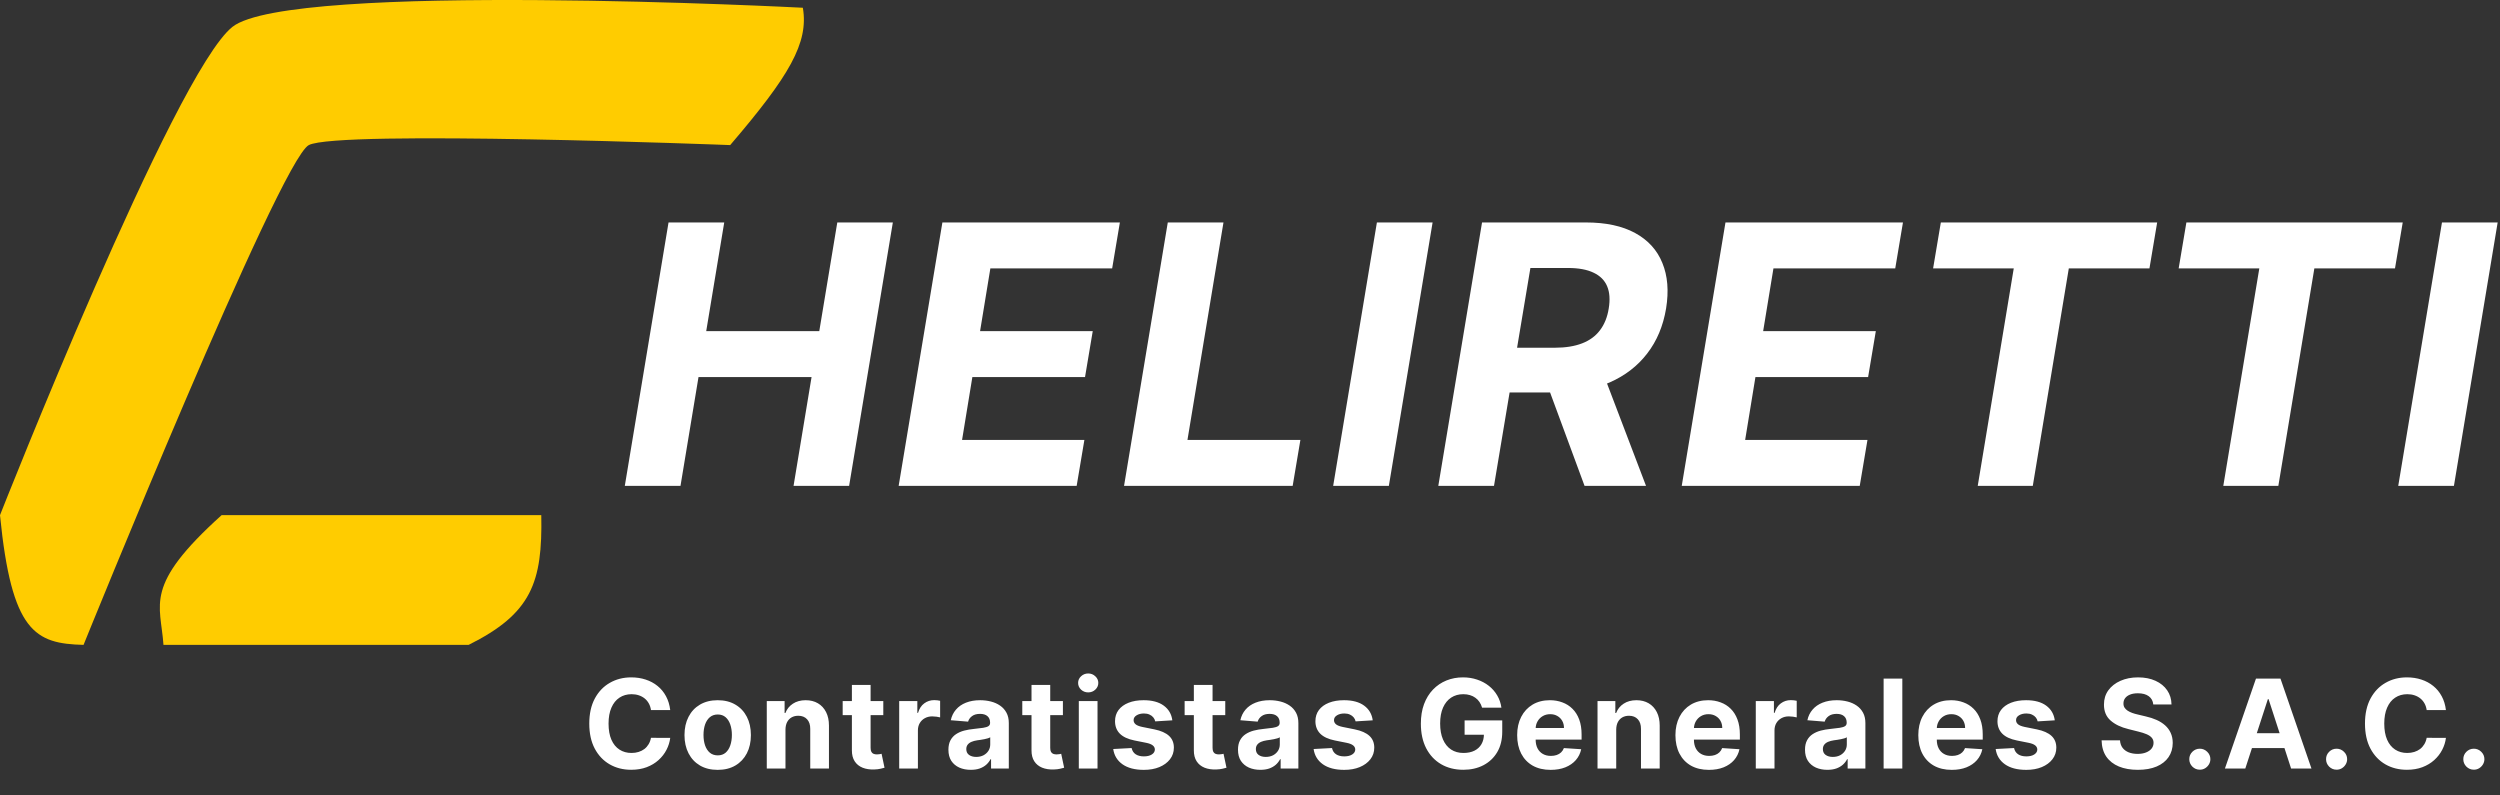 <svg viewBox="0 0 283 90" fill="none" xmlns="http://www.w3.org/2000/svg">
<rect x="0" y="0" width="283" height="90" fill="#333333" stroke="none"/>
<path d="M70.728 55L75.678 25.182H81.983L79.944 37.485H92.742L94.781 25.182H101.07L96.12 55H89.83L91.869 42.682H79.071L77.032 55H70.728ZM101.728 55L106.678 25.182H126.77L125.897 30.38H112.109L110.944 37.485H123.698L122.825 42.682H110.071L108.906 49.802H122.752L121.878 55H101.728ZM127.242 55L132.193 25.182H138.497L134.42 49.802H147.204L146.33 55H127.242ZM162.17 25.182L157.219 55H150.915L155.865 25.182H162.17ZM162.816 55L167.767 25.182H179.531C181.783 25.182 183.637 25.58 185.093 26.376C186.558 27.172 187.587 28.302 188.179 29.768C188.781 31.224 188.922 32.942 188.601 34.922C188.271 36.902 187.558 38.601 186.461 40.018C185.374 41.435 183.957 42.527 182.21 43.294C180.472 44.051 178.458 44.43 176.167 44.43H168.291L169.164 39.363H176.007C177.211 39.363 178.24 39.198 179.094 38.868C179.948 38.538 180.623 38.043 181.118 37.383C181.622 36.723 181.952 35.903 182.108 34.922C182.273 33.922 182.215 33.088 181.933 32.418C181.652 31.738 181.142 31.224 180.404 30.875C179.667 30.515 178.696 30.336 177.492 30.336H173.241L169.121 55H162.816ZM181.161 41.43L186.33 55H179.371L174.362 41.43H181.161ZM190.373 55L195.323 25.182H215.415L214.542 30.38H200.754L199.589 37.485H212.343L211.47 42.682H198.715L197.551 49.802H211.397L210.523 55H190.373ZM218.828 30.38L219.702 25.182H244.191L243.318 30.38H234.189L230.112 55H223.88L227.957 30.38H218.828ZM246.625 30.38L247.499 25.182H271.988L271.114 30.38H261.985L257.909 55H251.677L255.754 30.38H246.625ZM282.735 25.182L277.785 55H271.481L276.431 25.182H282.735Z" fill="white"/>
<path d="M75.869 80.383H73.691C73.651 80.101 73.57 79.851 73.447 79.632C73.325 79.41 73.167 79.221 72.975 79.065C72.783 78.91 72.561 78.79 72.309 78.707C72.06 78.624 71.79 78.583 71.499 78.583C70.972 78.583 70.513 78.714 70.121 78.976C69.73 79.234 69.427 79.612 69.212 80.109C68.996 80.603 68.888 81.203 68.888 81.909C68.888 82.635 68.996 83.245 69.212 83.739C69.43 84.233 69.735 84.605 70.126 84.857C70.517 85.109 70.97 85.235 71.484 85.235C71.772 85.235 72.039 85.197 72.284 85.121C72.533 85.044 72.753 84.933 72.945 84.788C73.138 84.638 73.297 84.458 73.423 84.246C73.552 84.034 73.641 83.792 73.691 83.52L75.869 83.53C75.812 83.997 75.671 84.448 75.446 84.882C75.224 85.313 74.924 85.699 74.546 86.04C74.172 86.379 73.724 86.647 73.204 86.846C72.687 87.041 72.102 87.139 71.449 87.139C70.541 87.139 69.729 86.934 69.013 86.523C68.3 86.112 67.737 85.517 67.322 84.738C66.912 83.959 66.706 83.016 66.706 81.909C66.706 80.799 66.915 79.854 67.332 79.075C67.75 78.296 68.317 77.703 69.033 77.296C69.749 76.885 70.554 76.679 71.449 76.679C72.039 76.679 72.586 76.762 73.09 76.928C73.597 77.093 74.046 77.335 74.437 77.653C74.828 77.968 75.146 78.354 75.391 78.812C75.64 79.269 75.799 79.793 75.869 80.383ZM81.243 87.149C80.471 87.149 79.803 86.985 79.239 86.657C78.679 86.326 78.247 85.865 77.942 85.275C77.637 84.682 77.484 83.994 77.484 83.212C77.484 82.423 77.637 81.733 77.942 81.144C78.247 80.55 78.679 80.09 79.239 79.761C79.803 79.43 80.471 79.264 81.243 79.264C82.015 79.264 82.681 79.43 83.241 79.761C83.805 80.09 84.239 80.55 84.544 81.144C84.849 81.733 85.001 82.423 85.001 83.212C85.001 83.994 84.849 84.682 84.544 85.275C84.239 85.865 83.805 86.326 83.241 86.657C82.681 86.985 82.015 87.149 81.243 87.149ZM81.253 85.508C81.604 85.508 81.897 85.409 82.133 85.21C82.368 85.008 82.545 84.733 82.665 84.385C82.787 84.037 82.849 83.641 82.849 83.197C82.849 82.753 82.787 82.356 82.665 82.008C82.545 81.66 82.368 81.385 82.133 81.183C81.897 80.981 81.604 80.88 81.253 80.88C80.898 80.88 80.6 80.981 80.358 81.183C80.119 81.385 79.939 81.66 79.816 82.008C79.697 82.356 79.637 82.753 79.637 83.197C79.637 83.641 79.697 84.037 79.816 84.385C79.939 84.733 80.119 85.008 80.358 85.21C80.6 85.409 80.898 85.508 81.253 85.508ZM88.916 82.585V87H86.799V79.364H88.817V80.711H88.906C89.075 80.267 89.359 79.915 89.757 79.657C90.154 79.395 90.636 79.264 91.203 79.264C91.734 79.264 92.196 79.38 92.59 79.612C92.985 79.844 93.291 80.176 93.51 80.606C93.729 81.034 93.838 81.544 93.838 82.138V87H91.72V82.516C91.724 82.048 91.604 81.684 91.362 81.422C91.12 81.157 90.787 81.024 90.363 81.024C90.078 81.024 89.826 81.085 89.607 81.208C89.392 81.331 89.223 81.51 89.1 81.745C88.981 81.977 88.92 82.257 88.916 82.585ZM99.989 79.364V80.954H95.391V79.364H99.989ZM96.434 77.534H98.552V84.653C98.552 84.849 98.582 85.001 98.642 85.111C98.702 85.217 98.784 85.291 98.891 85.335C99 85.378 99.126 85.399 99.268 85.399C99.368 85.399 99.467 85.391 99.567 85.374C99.666 85.354 99.742 85.34 99.795 85.329L100.128 86.906C100.022 86.939 99.873 86.977 99.681 87.02C99.489 87.066 99.255 87.094 98.98 87.104C98.47 87.124 98.022 87.056 97.638 86.901C97.257 86.745 96.96 86.503 96.748 86.175C96.536 85.847 96.431 85.432 96.434 84.932V77.534ZM101.789 87V79.364H103.842V80.696H103.922C104.061 80.222 104.295 79.864 104.623 79.622C104.951 79.377 105.329 79.254 105.756 79.254C105.862 79.254 105.977 79.261 106.099 79.274C106.222 79.287 106.33 79.306 106.422 79.329V81.208C106.323 81.178 106.185 81.152 106.01 81.129C105.834 81.105 105.673 81.094 105.527 81.094C105.216 81.094 104.938 81.162 104.692 81.298C104.45 81.43 104.258 81.616 104.116 81.854C103.976 82.093 103.907 82.368 103.907 82.68V87H101.789ZM109.896 87.144C109.409 87.144 108.975 87.06 108.594 86.891C108.212 86.718 107.911 86.465 107.689 86.13C107.47 85.792 107.361 85.371 107.361 84.867C107.361 84.443 107.439 84.087 107.594 83.798C107.75 83.51 107.962 83.278 108.231 83.102C108.499 82.927 108.804 82.794 109.145 82.704C109.49 82.615 109.851 82.552 110.229 82.516C110.673 82.469 111.031 82.426 111.303 82.386C111.575 82.343 111.772 82.28 111.895 82.197C112.017 82.115 112.079 81.992 112.079 81.829V81.8C112.079 81.485 111.979 81.241 111.78 81.069C111.585 80.897 111.306 80.81 110.945 80.81C110.564 80.81 110.261 80.895 110.035 81.064C109.81 81.23 109.661 81.438 109.588 81.69L107.629 81.531C107.729 81.067 107.924 80.666 108.216 80.328C108.507 79.987 108.884 79.725 109.344 79.543C109.808 79.357 110.345 79.264 110.955 79.264C111.379 79.264 111.785 79.314 112.173 79.413C112.564 79.513 112.911 79.667 113.212 79.876C113.517 80.085 113.757 80.353 113.933 80.681C114.109 81.006 114.197 81.395 114.197 81.849V87H112.188V85.941H112.128C112.006 86.18 111.842 86.39 111.636 86.572C111.431 86.751 111.184 86.892 110.895 86.995C110.607 87.094 110.274 87.144 109.896 87.144ZM110.503 85.683C110.814 85.683 111.089 85.621 111.328 85.499C111.567 85.373 111.754 85.204 111.89 84.992C112.026 84.779 112.094 84.539 112.094 84.271V83.46C112.027 83.503 111.936 83.543 111.82 83.579C111.707 83.613 111.58 83.644 111.437 83.674C111.295 83.701 111.152 83.725 111.01 83.749C110.867 83.769 110.738 83.787 110.622 83.803C110.373 83.84 110.156 83.898 109.971 83.977C109.785 84.057 109.641 84.165 109.538 84.3C109.435 84.433 109.384 84.599 109.384 84.798C109.384 85.086 109.488 85.306 109.697 85.459C109.909 85.608 110.178 85.683 110.503 85.683ZM120.321 79.364V80.954H115.723V79.364H120.321ZM116.767 77.534H118.885V84.653C118.885 84.849 118.915 85.001 118.974 85.111C119.034 85.217 119.117 85.291 119.223 85.335C119.332 85.378 119.458 85.399 119.601 85.399C119.7 85.399 119.799 85.391 119.899 85.374C119.998 85.354 120.075 85.34 120.128 85.329L120.461 86.906C120.355 86.939 120.205 86.977 120.013 87.02C119.821 87.066 119.587 87.094 119.312 87.104C118.802 87.124 118.354 87.056 117.97 86.901C117.589 86.745 117.292 86.503 117.08 86.175C116.868 85.847 116.763 85.432 116.767 84.932V77.534ZM122.121 87V79.364H124.239V87H122.121ZM123.185 78.379C122.87 78.379 122.6 78.275 122.375 78.066C122.153 77.854 122.042 77.6 122.042 77.305C122.042 77.014 122.153 76.763 122.375 76.555C122.6 76.343 122.87 76.237 123.185 76.237C123.5 76.237 123.768 76.343 123.99 76.555C124.216 76.763 124.328 77.014 124.328 77.305C124.328 77.6 124.216 77.854 123.99 78.066C123.768 78.275 123.5 78.379 123.185 78.379ZM132.709 81.541L130.77 81.66C130.737 81.495 130.666 81.346 130.557 81.213C130.447 81.077 130.303 80.969 130.124 80.89C129.948 80.807 129.738 80.766 129.493 80.766C129.165 80.766 128.888 80.835 128.662 80.974C128.437 81.11 128.324 81.293 128.324 81.521C128.324 81.704 128.397 81.858 128.543 81.984C128.689 82.11 128.939 82.211 129.294 82.287L130.676 82.565C131.418 82.718 131.972 82.963 132.336 83.301C132.701 83.639 132.883 84.083 132.883 84.633C132.883 85.134 132.736 85.573 132.441 85.951C132.149 86.329 131.748 86.624 131.238 86.836C130.731 87.045 130.146 87.149 129.483 87.149C128.472 87.149 127.666 86.939 127.066 86.518C126.47 86.094 126.12 85.517 126.017 84.788L128.101 84.678C128.164 84.987 128.316 85.222 128.558 85.384C128.8 85.543 129.11 85.623 129.488 85.623C129.859 85.623 130.157 85.552 130.383 85.409C130.611 85.263 130.727 85.076 130.731 84.847C130.727 84.655 130.646 84.498 130.487 84.375C130.328 84.249 130.083 84.153 129.751 84.087L128.429 83.823C127.683 83.674 127.128 83.415 126.763 83.048C126.402 82.68 126.221 82.211 126.221 81.641C126.221 81.15 126.354 80.728 126.619 80.373C126.888 80.018 127.264 79.745 127.748 79.553C128.235 79.36 128.805 79.264 129.458 79.264C130.422 79.264 131.181 79.468 131.735 79.876C132.292 80.283 132.616 80.838 132.709 81.541ZM138.699 79.364V80.954H134.1V79.364H138.699ZM135.144 77.534H137.262V84.653C137.262 84.849 137.292 85.001 137.351 85.111C137.411 85.217 137.494 85.291 137.6 85.335C137.709 85.378 137.835 85.399 137.978 85.399C138.077 85.399 138.177 85.391 138.276 85.374C138.376 85.354 138.452 85.34 138.505 85.329L138.838 86.906C138.732 86.939 138.583 86.977 138.39 87.02C138.198 87.066 137.965 87.094 137.689 87.104C137.179 87.124 136.732 87.056 136.347 86.901C135.966 86.745 135.669 86.503 135.457 86.175C135.245 85.847 135.141 85.432 135.144 84.932V77.534ZM142.676 87.144C142.189 87.144 141.754 87.06 141.373 86.891C140.992 86.718 140.691 86.465 140.468 86.13C140.25 85.792 140.14 85.371 140.14 84.867C140.14 84.443 140.218 84.087 140.374 83.798C140.53 83.51 140.742 83.278 141.01 83.102C141.279 82.927 141.584 82.794 141.925 82.704C142.27 82.615 142.631 82.552 143.009 82.516C143.453 82.469 143.811 82.426 144.083 82.386C144.355 82.343 144.552 82.28 144.674 82.197C144.797 82.115 144.858 81.992 144.858 81.829V81.8C144.858 81.485 144.759 81.241 144.56 81.069C144.365 80.897 144.086 80.81 143.725 80.81C143.344 80.81 143.04 80.895 142.815 81.064C142.59 81.23 142.441 81.438 142.368 81.69L140.409 81.531C140.508 81.067 140.704 80.666 140.995 80.328C141.287 79.987 141.663 79.725 142.124 79.543C142.588 79.357 143.125 79.264 143.735 79.264C144.159 79.264 144.565 79.314 144.953 79.413C145.344 79.513 145.69 79.667 145.992 79.876C146.297 80.085 146.537 80.353 146.713 80.681C146.888 81.006 146.976 81.395 146.976 81.849V87H144.968V85.941H144.908C144.785 86.18 144.621 86.39 144.416 86.572C144.21 86.751 143.963 86.892 143.675 86.995C143.387 87.094 143.054 87.144 142.676 87.144ZM143.282 85.683C143.594 85.683 143.869 85.621 144.108 85.499C144.346 85.373 144.534 85.204 144.669 84.992C144.805 84.779 144.873 84.539 144.873 84.271V83.46C144.807 83.503 144.716 83.543 144.6 83.579C144.487 83.613 144.36 83.644 144.217 83.674C144.075 83.701 143.932 83.725 143.789 83.749C143.647 83.769 143.518 83.787 143.402 83.803C143.153 83.84 142.936 83.898 142.75 83.977C142.565 84.057 142.421 84.165 142.318 84.3C142.215 84.433 142.164 84.599 142.164 84.798C142.164 85.086 142.268 85.306 142.477 85.459C142.689 85.608 142.958 85.683 143.282 85.683ZM155.393 81.541L153.454 81.66C153.421 81.495 153.35 81.346 153.24 81.213C153.131 81.077 152.987 80.969 152.808 80.89C152.632 80.807 152.422 80.766 152.176 80.766C151.848 80.766 151.572 80.835 151.346 80.974C151.121 81.11 151.008 81.293 151.008 81.521C151.008 81.704 151.081 81.858 151.227 81.984C151.373 82.11 151.623 82.211 151.978 82.287L153.36 82.565C154.102 82.718 154.656 82.963 155.02 83.301C155.385 83.639 155.567 84.083 155.567 84.633C155.567 85.134 155.42 85.573 155.125 85.951C154.833 86.329 154.432 86.624 153.921 86.836C153.414 87.045 152.829 87.149 152.167 87.149C151.156 87.149 150.35 86.939 149.75 86.518C149.154 86.094 148.804 85.517 148.701 84.788L150.784 84.678C150.847 84.987 151 85.222 151.242 85.384C151.484 85.543 151.794 85.623 152.171 85.623C152.543 85.623 152.841 85.552 153.066 85.409C153.295 85.263 153.411 85.076 153.414 84.847C153.411 84.655 153.33 84.498 153.171 84.375C153.012 84.249 152.766 84.153 152.435 84.087L151.113 83.823C150.367 83.674 149.812 83.415 149.447 83.048C149.086 82.68 148.905 82.211 148.905 81.641C148.905 81.15 149.038 80.728 149.303 80.373C149.571 80.018 149.948 79.745 150.431 79.553C150.919 79.36 151.489 79.264 152.142 79.264C153.106 79.264 153.865 79.468 154.419 79.876C154.975 80.283 155.3 80.838 155.393 81.541ZM167.772 80.109C167.703 79.867 167.605 79.654 167.479 79.468C167.353 79.279 167.199 79.12 167.016 78.991C166.837 78.858 166.632 78.757 166.4 78.688C166.171 78.618 165.918 78.583 165.639 78.583C165.119 78.583 164.662 78.712 164.267 78.971C163.876 79.229 163.571 79.606 163.352 80.099C163.134 80.59 163.024 81.19 163.024 81.899C163.024 82.608 163.132 83.212 163.347 83.709C163.563 84.206 163.868 84.585 164.262 84.847C164.657 85.106 165.122 85.235 165.659 85.235C166.146 85.235 166.562 85.149 166.907 84.977C167.255 84.801 167.52 84.554 167.703 84.236C167.888 83.918 167.981 83.541 167.981 83.107L168.418 83.172H165.793V81.551H170.054V82.834C170.054 83.729 169.865 84.498 169.487 85.141C169.11 85.78 168.589 86.274 167.926 86.622C167.263 86.967 166.504 87.139 165.649 87.139C164.695 87.139 163.856 86.929 163.134 86.508C162.411 86.084 161.848 85.482 161.443 84.703C161.042 83.921 160.842 82.993 160.842 81.919C160.842 81.094 160.961 80.358 161.2 79.712C161.442 79.062 161.78 78.512 162.214 78.061C162.648 77.61 163.154 77.267 163.73 77.032C164.307 76.797 164.932 76.679 165.605 76.679C166.181 76.679 166.718 76.763 167.215 76.933C167.712 77.098 168.153 77.334 168.538 77.638C168.926 77.943 169.242 78.306 169.487 78.727C169.733 79.145 169.89 79.606 169.96 80.109H167.772ZM175.531 87.149C174.746 87.149 174.07 86.99 173.503 86.672C172.94 86.35 172.505 85.896 172.2 85.31C171.896 84.72 171.743 84.022 171.743 83.217C171.743 82.431 171.896 81.742 172.2 81.148C172.505 80.555 172.935 80.093 173.488 79.761C174.045 79.43 174.698 79.264 175.447 79.264C175.951 79.264 176.42 79.345 176.854 79.508C177.291 79.667 177.673 79.907 177.997 80.229C178.325 80.55 178.581 80.954 178.763 81.442C178.945 81.926 179.036 82.492 179.036 83.142V83.724H172.588V82.411H177.043C177.043 82.106 176.977 81.836 176.844 81.601C176.711 81.365 176.527 81.182 176.292 81.049C176.06 80.913 175.79 80.845 175.482 80.845C175.16 80.845 174.875 80.92 174.627 81.069C174.381 81.215 174.189 81.412 174.05 81.66C173.911 81.906 173.839 82.179 173.836 82.481V83.729C173.836 84.106 173.906 84.433 174.045 84.708C174.187 84.983 174.388 85.195 174.647 85.344C174.905 85.494 175.212 85.568 175.566 85.568C175.802 85.568 176.017 85.535 176.213 85.469C176.408 85.403 176.575 85.303 176.715 85.171C176.854 85.038 176.96 84.876 177.033 84.683L178.992 84.812C178.892 85.283 178.688 85.694 178.38 86.046C178.075 86.394 177.681 86.665 177.197 86.861C176.716 87.053 176.161 87.149 175.531 87.149ZM182.956 82.585V87H180.839V79.364H182.857V80.711H182.946C183.116 80.267 183.399 79.915 183.797 79.657C184.194 79.395 184.677 79.264 185.243 79.264C185.774 79.264 186.236 79.38 186.63 79.612C187.025 79.844 187.331 80.176 187.55 80.606C187.769 81.034 187.878 81.544 187.878 82.138V87H185.76V82.516C185.764 82.048 185.644 81.684 185.402 81.422C185.161 81.157 184.827 81.024 184.403 81.024C184.118 81.024 183.866 81.085 183.647 81.208C183.432 81.331 183.263 81.51 183.14 81.745C183.021 81.977 182.96 82.257 182.956 82.585ZM193.448 87.149C192.662 87.149 191.986 86.99 191.419 86.672C190.856 86.35 190.422 85.896 190.117 85.31C189.812 84.72 189.659 84.022 189.659 83.217C189.659 82.431 189.812 81.742 190.117 81.148C190.422 80.555 190.851 80.093 191.404 79.761C191.961 79.43 192.614 79.264 193.363 79.264C193.867 79.264 194.336 79.345 194.77 79.508C195.208 79.667 195.589 79.907 195.914 80.229C196.242 80.55 196.497 80.954 196.679 81.442C196.861 81.926 196.953 82.492 196.953 83.142V83.724H190.504V82.411H194.959C194.959 82.106 194.893 81.836 194.76 81.601C194.628 81.365 194.444 81.182 194.208 81.049C193.976 80.913 193.706 80.845 193.398 80.845C193.076 80.845 192.791 80.92 192.543 81.069C192.298 81.215 192.105 81.412 191.966 81.66C191.827 81.906 191.756 82.179 191.752 82.481V83.729C191.752 84.106 191.822 84.433 191.961 84.708C192.104 84.983 192.304 85.195 192.563 85.344C192.821 85.494 193.128 85.568 193.482 85.568C193.718 85.568 193.933 85.535 194.129 85.469C194.324 85.403 194.492 85.303 194.631 85.171C194.77 85.038 194.876 84.876 194.949 84.683L196.908 84.812C196.808 85.283 196.605 85.694 196.296 86.046C195.991 86.394 195.597 86.665 195.113 86.861C194.633 87.053 194.077 87.149 193.448 87.149ZM198.755 87V79.364H200.808V80.696H200.888C201.027 80.222 201.26 79.864 201.589 79.622C201.917 79.377 202.294 79.254 202.722 79.254C202.828 79.254 202.942 79.261 203.065 79.274C203.188 79.287 203.295 79.306 203.388 79.329V81.208C203.289 81.178 203.151 81.152 202.976 81.129C202.8 81.105 202.639 81.094 202.493 81.094C202.182 81.094 201.903 81.162 201.658 81.298C201.416 81.43 201.224 81.616 201.081 81.854C200.942 82.093 200.873 82.368 200.873 82.68V87H198.755ZM206.862 87.144C206.375 87.144 205.941 87.06 205.559 86.891C205.178 86.718 204.877 86.465 204.655 86.13C204.436 85.792 204.327 85.371 204.327 84.867C204.327 84.443 204.404 84.087 204.56 83.798C204.716 83.51 204.928 83.278 205.197 83.102C205.465 82.927 205.77 82.794 206.111 82.704C206.456 82.615 206.817 82.552 207.195 82.516C207.639 82.469 207.997 82.426 208.269 82.386C208.541 82.343 208.738 82.28 208.861 82.197C208.983 82.115 209.045 81.992 209.045 81.829V81.8C209.045 81.485 208.945 81.241 208.746 81.069C208.551 80.897 208.272 80.81 207.911 80.81C207.53 80.81 207.227 80.895 207.001 81.064C206.776 81.23 206.627 81.438 206.554 81.69L204.595 81.531C204.694 81.067 204.89 80.666 205.182 80.328C205.473 79.987 205.849 79.725 206.31 79.543C206.774 79.357 207.311 79.264 207.921 79.264C208.345 79.264 208.751 79.314 209.139 79.413C209.53 79.513 209.876 79.667 210.178 79.876C210.483 80.085 210.723 80.353 210.899 80.681C211.075 81.006 211.162 81.395 211.162 81.849V87H209.154V85.941H209.094C208.972 86.18 208.808 86.39 208.602 86.572C208.397 86.751 208.15 86.892 207.861 86.995C207.573 87.094 207.24 87.144 206.862 87.144ZM207.469 85.683C207.78 85.683 208.055 85.621 208.294 85.499C208.532 85.373 208.72 85.204 208.856 84.992C208.992 84.779 209.059 84.539 209.059 84.271V83.46C208.993 83.503 208.902 83.543 208.786 83.579C208.673 83.613 208.546 83.644 208.403 83.674C208.261 83.701 208.118 83.725 207.976 83.749C207.833 83.769 207.704 83.787 207.588 83.803C207.339 83.84 207.122 83.898 206.937 83.977C206.751 84.057 206.607 84.165 206.504 84.3C206.401 84.433 206.35 84.599 206.35 84.798C206.35 85.086 206.454 85.306 206.663 85.459C206.875 85.608 207.144 85.683 207.469 85.683ZM215.343 76.818V87H213.226V76.818H215.343ZM220.94 87.149C220.155 87.149 219.478 86.99 218.912 86.672C218.348 86.35 217.914 85.896 217.609 85.31C217.304 84.72 217.152 84.022 217.152 83.217C217.152 82.431 217.304 81.742 217.609 81.148C217.914 80.555 218.343 80.093 218.897 79.761C219.454 79.43 220.107 79.264 220.856 79.264C221.359 79.264 221.828 79.345 222.263 79.508C222.7 79.667 223.081 79.907 223.406 80.229C223.734 80.55 223.989 80.954 224.172 81.442C224.354 81.926 224.445 82.492 224.445 83.142V83.724H217.997V82.411H222.451C222.451 82.106 222.385 81.836 222.253 81.601C222.12 81.365 221.936 81.182 221.701 81.049C221.469 80.913 221.199 80.845 220.89 80.845C220.569 80.845 220.284 80.92 220.035 81.069C219.79 81.215 219.598 81.412 219.459 81.66C219.319 81.906 219.248 82.179 219.245 82.481V83.729C219.245 84.106 219.314 84.433 219.454 84.708C219.596 84.983 219.797 85.195 220.055 85.344C220.314 85.494 220.62 85.568 220.975 85.568C221.21 85.568 221.426 85.535 221.621 85.469C221.817 85.403 221.984 85.303 222.123 85.171C222.263 85.038 222.369 84.876 222.442 84.683L224.4 84.812C224.301 85.283 224.097 85.694 223.789 86.046C223.484 86.394 223.09 86.665 222.606 86.861C222.125 87.053 221.57 87.149 220.94 87.149ZM232.601 81.541L230.662 81.66C230.629 81.495 230.558 81.346 230.448 81.213C230.339 81.077 230.195 80.969 230.016 80.89C229.84 80.807 229.63 80.766 229.384 80.766C229.056 80.766 228.779 80.835 228.554 80.974C228.329 81.11 228.216 81.293 228.216 81.521C228.216 81.704 228.289 81.858 228.435 81.984C228.581 82.11 228.831 82.211 229.185 82.287L230.568 82.565C231.31 82.718 231.863 82.963 232.228 83.301C232.593 83.639 232.775 84.083 232.775 84.633C232.775 85.134 232.627 85.573 232.332 85.951C232.041 86.329 231.64 86.624 231.129 86.836C230.622 87.045 230.037 87.149 229.374 87.149C228.363 87.149 227.558 86.939 226.958 86.518C226.362 86.094 226.012 85.517 225.909 84.788L227.992 84.678C228.055 84.987 228.208 85.222 228.45 85.384C228.692 85.543 229.001 85.623 229.379 85.623C229.751 85.623 230.049 85.552 230.274 85.409C230.503 85.263 230.619 85.076 230.622 84.847C230.619 84.655 230.538 84.498 230.379 84.375C230.22 84.249 229.974 84.153 229.643 84.087L228.32 83.823C227.575 83.674 227.019 83.415 226.655 83.048C226.294 82.68 226.113 82.211 226.113 81.641C226.113 81.15 226.246 80.728 226.511 80.373C226.779 80.018 227.155 79.745 227.639 79.553C228.126 79.36 228.697 79.264 229.349 79.264C230.314 79.264 231.073 79.468 231.626 79.876C232.183 80.283 232.508 80.838 232.601 81.541ZM243.752 79.746C243.712 79.345 243.542 79.034 243.24 78.812C242.938 78.59 242.529 78.479 242.012 78.479C241.661 78.479 241.364 78.528 241.122 78.628C240.88 78.724 240.694 78.858 240.565 79.031C240.439 79.203 240.376 79.398 240.376 79.617C240.37 79.799 240.408 79.959 240.491 80.094C240.577 80.23 240.694 80.348 240.844 80.447C240.993 80.544 241.165 80.628 241.361 80.701C241.556 80.771 241.765 80.83 241.987 80.88L242.902 81.099C243.346 81.198 243.754 81.331 244.125 81.496C244.496 81.662 244.818 81.866 245.089 82.108C245.361 82.35 245.572 82.635 245.721 82.963C245.873 83.291 245.951 83.667 245.954 84.092C245.951 84.715 245.792 85.255 245.477 85.712C245.166 86.166 244.715 86.519 244.125 86.771C243.538 87.02 242.831 87.144 242.002 87.144C241.18 87.144 240.464 87.018 239.854 86.766C239.248 86.514 238.774 86.142 238.432 85.648C238.094 85.151 237.917 84.536 237.9 83.803H239.984C240.007 84.145 240.104 84.43 240.277 84.658C240.452 84.884 240.686 85.055 240.978 85.171C241.273 85.283 241.606 85.34 241.977 85.34C242.342 85.34 242.658 85.287 242.927 85.18C243.198 85.074 243.409 84.927 243.558 84.738C243.707 84.549 243.782 84.332 243.782 84.087C243.782 83.858 243.714 83.666 243.578 83.51C243.445 83.354 243.25 83.222 242.991 83.112C242.736 83.003 242.423 82.903 242.052 82.814L240.943 82.535C240.085 82.327 239.407 82 238.91 81.556C238.412 81.112 238.166 80.514 238.169 79.761C238.166 79.145 238.33 78.606 238.661 78.146C238.996 77.685 239.455 77.325 240.038 77.067C240.622 76.808 241.284 76.679 242.027 76.679C242.783 76.679 243.442 76.808 244.006 77.067C244.572 77.325 245.013 77.685 245.328 78.146C245.643 78.606 245.805 79.14 245.815 79.746H243.752ZM249.021 87.129C248.692 87.129 248.411 87.013 248.175 86.781C247.943 86.546 247.827 86.264 247.827 85.936C247.827 85.611 247.943 85.333 248.175 85.101C248.411 84.869 248.692 84.753 249.021 84.753C249.339 84.753 249.617 84.869 249.856 85.101C250.094 85.333 250.214 85.611 250.214 85.936C250.214 86.155 250.157 86.355 250.045 86.538C249.935 86.717 249.791 86.861 249.612 86.97C249.433 87.076 249.236 87.129 249.021 87.129ZM254.167 87H251.86L255.375 76.818H258.15L261.659 87H259.353L256.802 79.145H256.723L254.167 87ZM254.023 82.998H259.472V84.678H254.023V82.998ZM264.503 87.129C264.175 87.129 263.893 87.013 263.658 86.781C263.426 86.546 263.31 86.264 263.31 85.936C263.31 85.611 263.426 85.333 263.658 85.101C263.893 84.869 264.175 84.753 264.503 84.753C264.821 84.753 265.1 84.869 265.338 85.101C265.577 85.333 265.696 85.611 265.696 85.936C265.696 86.155 265.64 86.355 265.527 86.538C265.418 86.717 265.274 86.861 265.095 86.97C264.916 87.076 264.719 87.129 264.503 87.129ZM276.879 80.383H274.701C274.661 80.101 274.58 79.851 274.457 79.632C274.335 79.41 274.177 79.221 273.985 79.065C273.793 78.91 273.571 78.79 273.319 78.707C273.07 78.624 272.8 78.583 272.508 78.583C271.982 78.583 271.522 78.714 271.131 78.976C270.74 79.234 270.437 79.612 270.222 80.109C270.006 80.603 269.898 81.203 269.898 81.909C269.898 82.635 270.006 83.245 270.222 83.739C270.44 84.233 270.745 84.605 271.136 84.857C271.527 85.109 271.98 85.235 272.494 85.235C272.782 85.235 273.049 85.197 273.294 85.121C273.543 85.044 273.763 84.933 273.955 84.788C274.147 84.638 274.307 84.458 274.433 84.246C274.562 84.034 274.651 83.792 274.701 83.52L276.879 83.53C276.822 83.997 276.681 84.448 276.456 84.882C276.234 85.313 275.934 85.699 275.556 86.04C275.182 86.379 274.734 86.647 274.214 86.846C273.697 87.041 273.112 87.139 272.459 87.139C271.551 87.139 270.739 86.934 270.023 86.523C269.31 86.112 268.747 85.517 268.332 84.738C267.921 83.959 267.716 83.016 267.716 81.909C267.716 80.799 267.925 79.854 268.342 79.075C268.76 78.296 269.327 77.703 270.043 77.296C270.758 76.885 271.564 76.679 272.459 76.679C273.049 76.679 273.596 76.762 274.099 76.928C274.607 77.093 275.056 77.335 275.447 77.653C275.838 77.968 276.156 78.354 276.401 78.812C276.65 79.269 276.809 79.793 276.879 80.383ZM280.04 87.129C279.712 87.129 279.431 87.013 279.195 86.781C278.963 86.546 278.847 86.264 278.847 85.936C278.847 85.611 278.963 85.333 279.195 85.101C279.431 84.869 279.712 84.753 280.04 84.753C280.359 84.753 280.637 84.869 280.876 85.101C281.114 85.333 281.234 85.611 281.234 85.936C281.234 86.155 281.177 86.355 281.065 86.538C280.955 86.717 280.811 86.861 280.632 86.97C280.453 87.076 280.256 87.129 280.04 87.129Z" fill="white"/>
<path d="M9.458 73C9.458 73 31.665 18.152 34.955 16.424C38.245 14.697 82.657 16.424 82.657 16.424C89.356 8.597 91.563 4.848 90.882 0.877C90.882 0.877 32.898 -2.147 26.319 3.036C19.739 8.218 0 58.316 0 58.316C1.309 71.581 3.993 72.86 9.458 73Z" fill="#FFCC00"/>
<path d="M27.964 58.316H61.273C61.426 65.951 60.151 69.463 53.049 73H18.505C18.18 68.306 16.206 66.319 25.085 58.316H27.964Z" fill="#FFCC00"/>
</svg>
